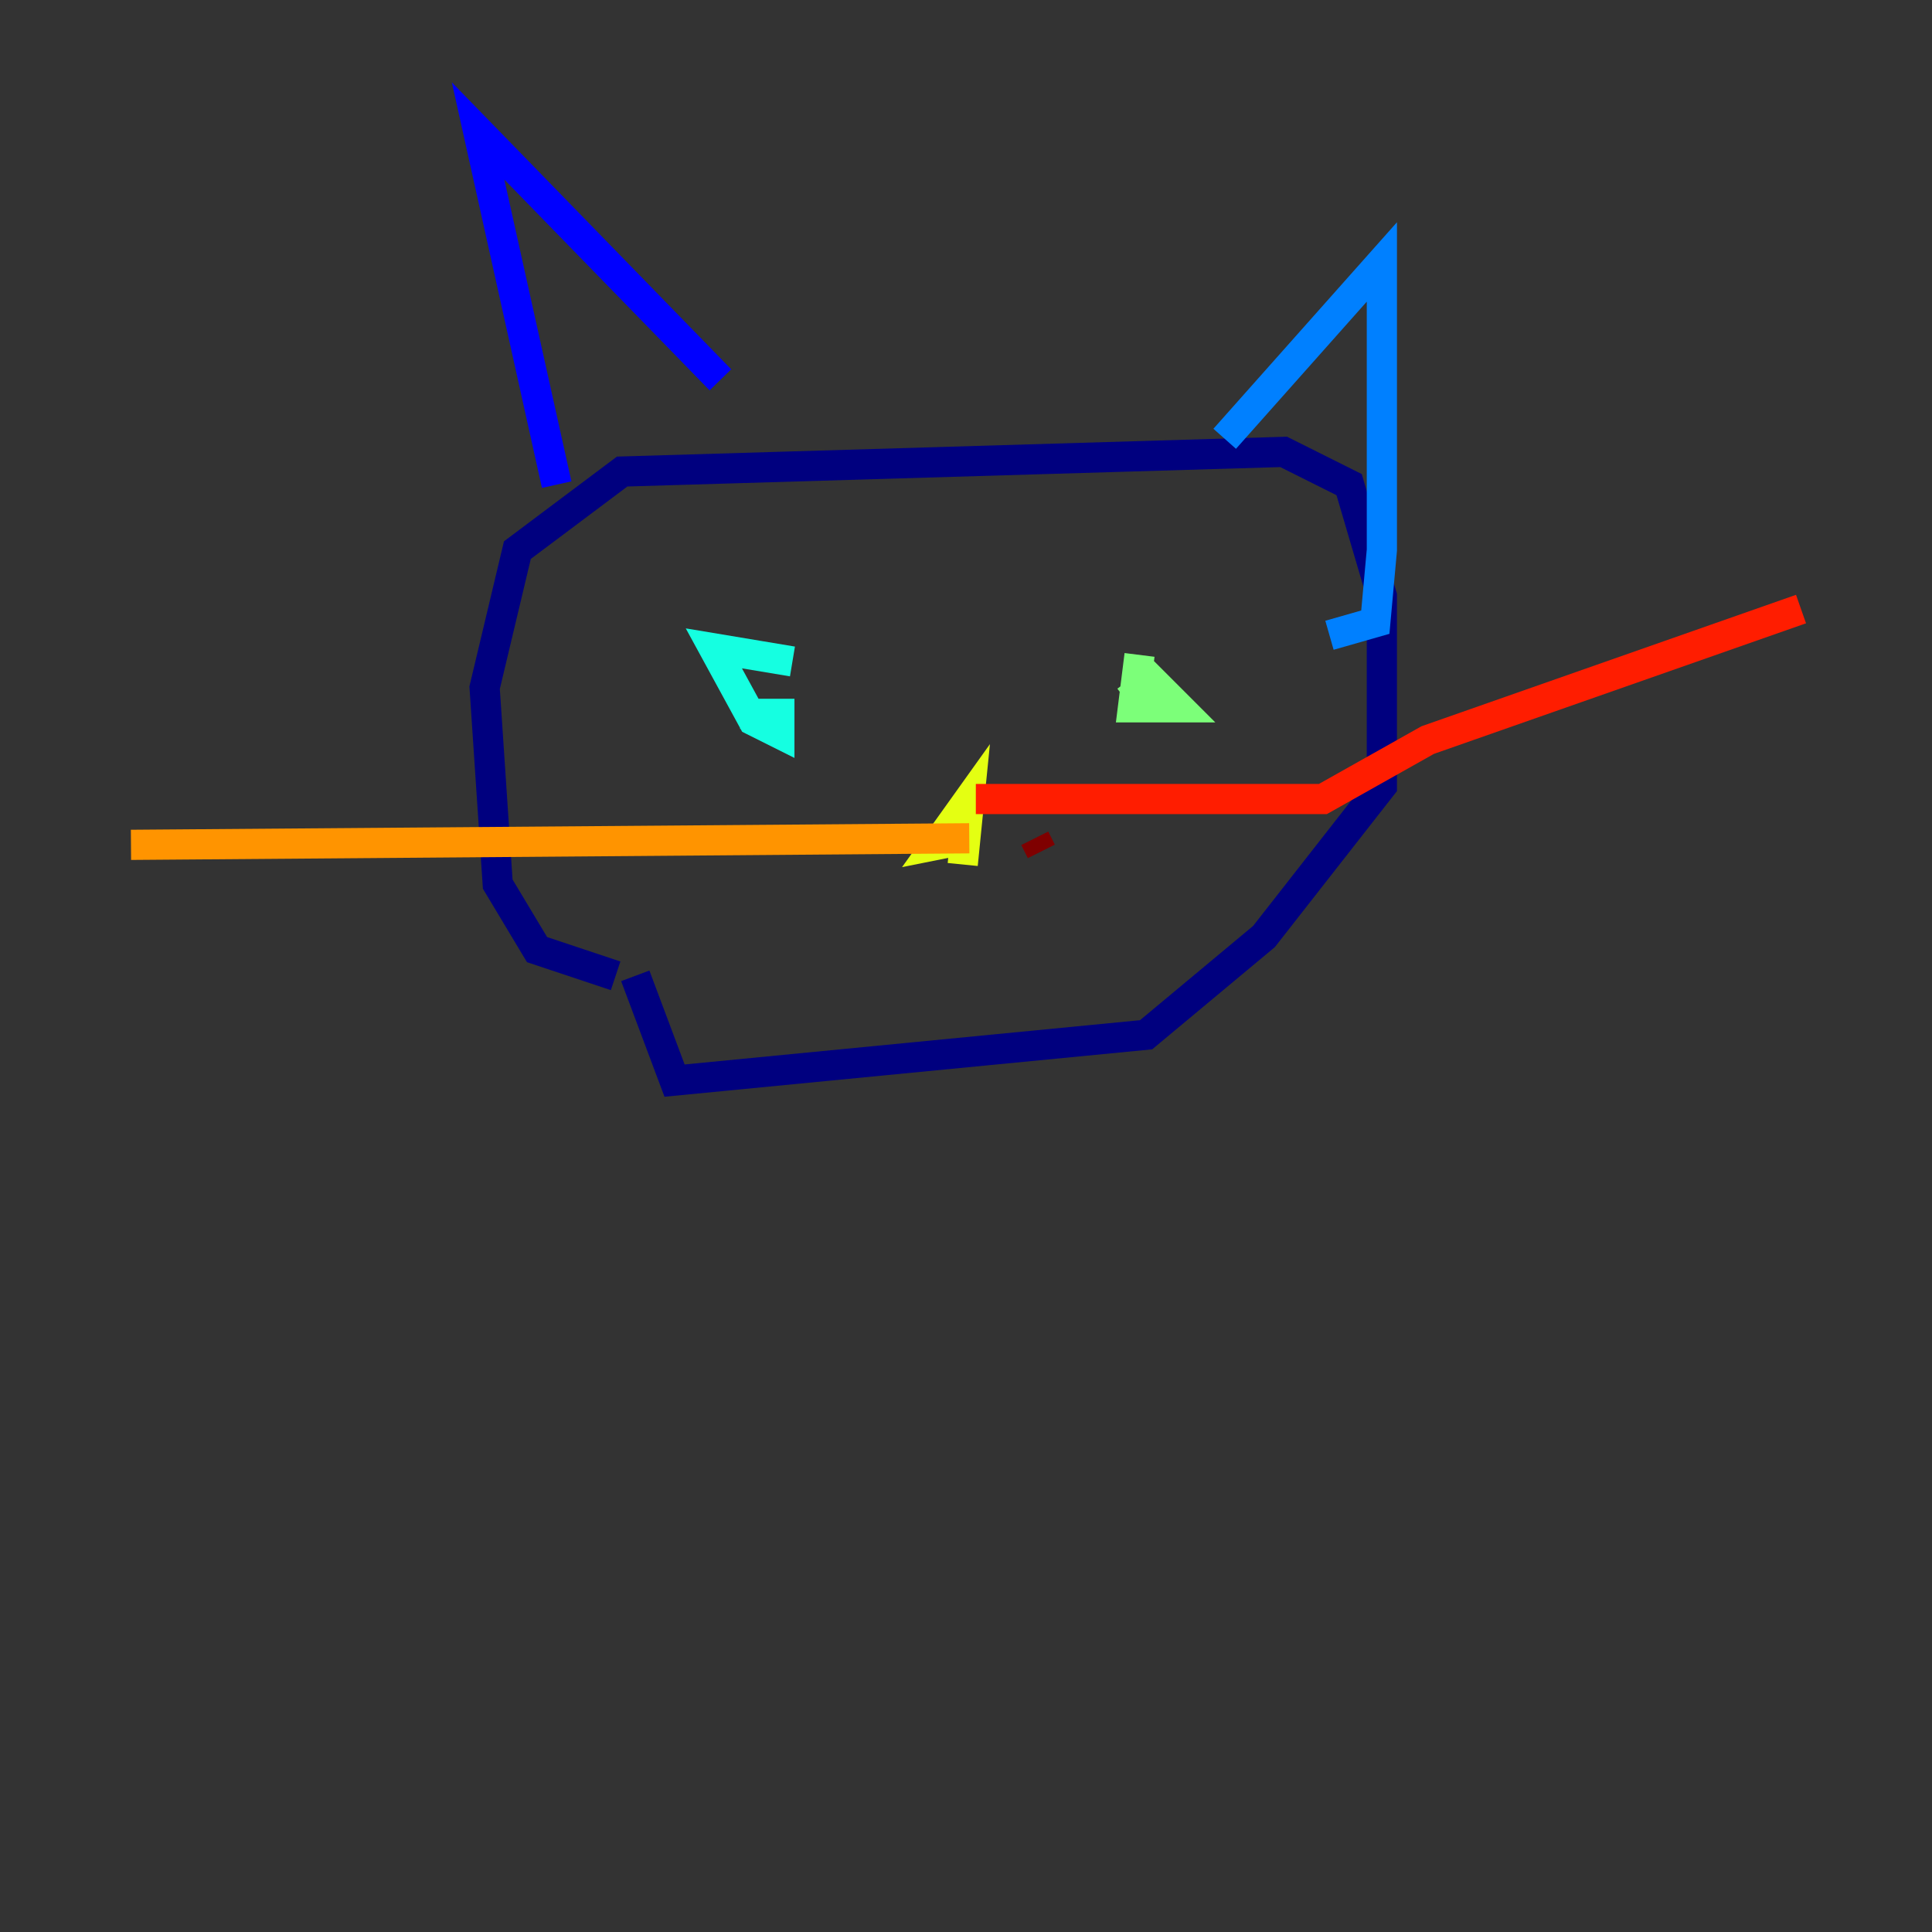 <?xml version="1.0" encoding="utf-8" ?>
<svg baseProfile="tiny" height="128" version="1.2" viewBox="0,0,128,128" width="128" xmlns="http://www.w3.org/2000/svg" xmlns:ev="http://www.w3.org/2001/xml-events" xmlns:xlink="http://www.w3.org/1999/xlink"><rect x="0" y="0" width="128" height="128" fill="#333333" stroke="none"/><defs /><polyline fill="none" points="40.786,64.651 35.58,62.915 32.976,58.576 32.108,45.559 34.278,36.447 41.22,31.241 85.044,29.939 89.383,32.108 91.552,39.485 91.552,52.068 83.742,62.047 75.932,68.556 44.691,71.593 42.088,64.651" stroke="#00007f" stroke-width="2" /><polyline fill="none" points="36.881,32.108 31.675,8.678 47.729,25.166" stroke="#0000ff" stroke-width="2" /><polyline fill="none" points="81.139,29.071 91.552,17.356 91.552,36.447 91.119,41.22 88.081,42.088" stroke="#0080ff" stroke-width="2" /><polyline fill="none" points="52.502,43.824 47.295,42.956 49.898,47.729 51.634,48.597 51.634,47.295 49.031,47.295" stroke="#15ffe1" stroke-width="2" /><polyline fill="none" points="75.498,43.39 75.064,46.861 78.102,46.861 76.366,45.125 74.63,46.427" stroke="#7cff79" stroke-width="2" /><polyline fill="none" points="63.783,57.275 64.217,52.936 62.047,55.973 64.217,55.539" stroke="#e4ff12" stroke-width="2" /><polyline fill="none" points="64.217,55.539 8.678,55.973" stroke="#ff9400" stroke-width="2" /><polyline fill="none" points="64.651,52.936 87.647,52.936 94.59,49.031 119.322,40.352" stroke="#ff1d00" stroke-width="2" /><polyline fill="none" points="68.556,55.539 68.99,56.407" stroke="#7f0000" stroke-width="2" /></svg>